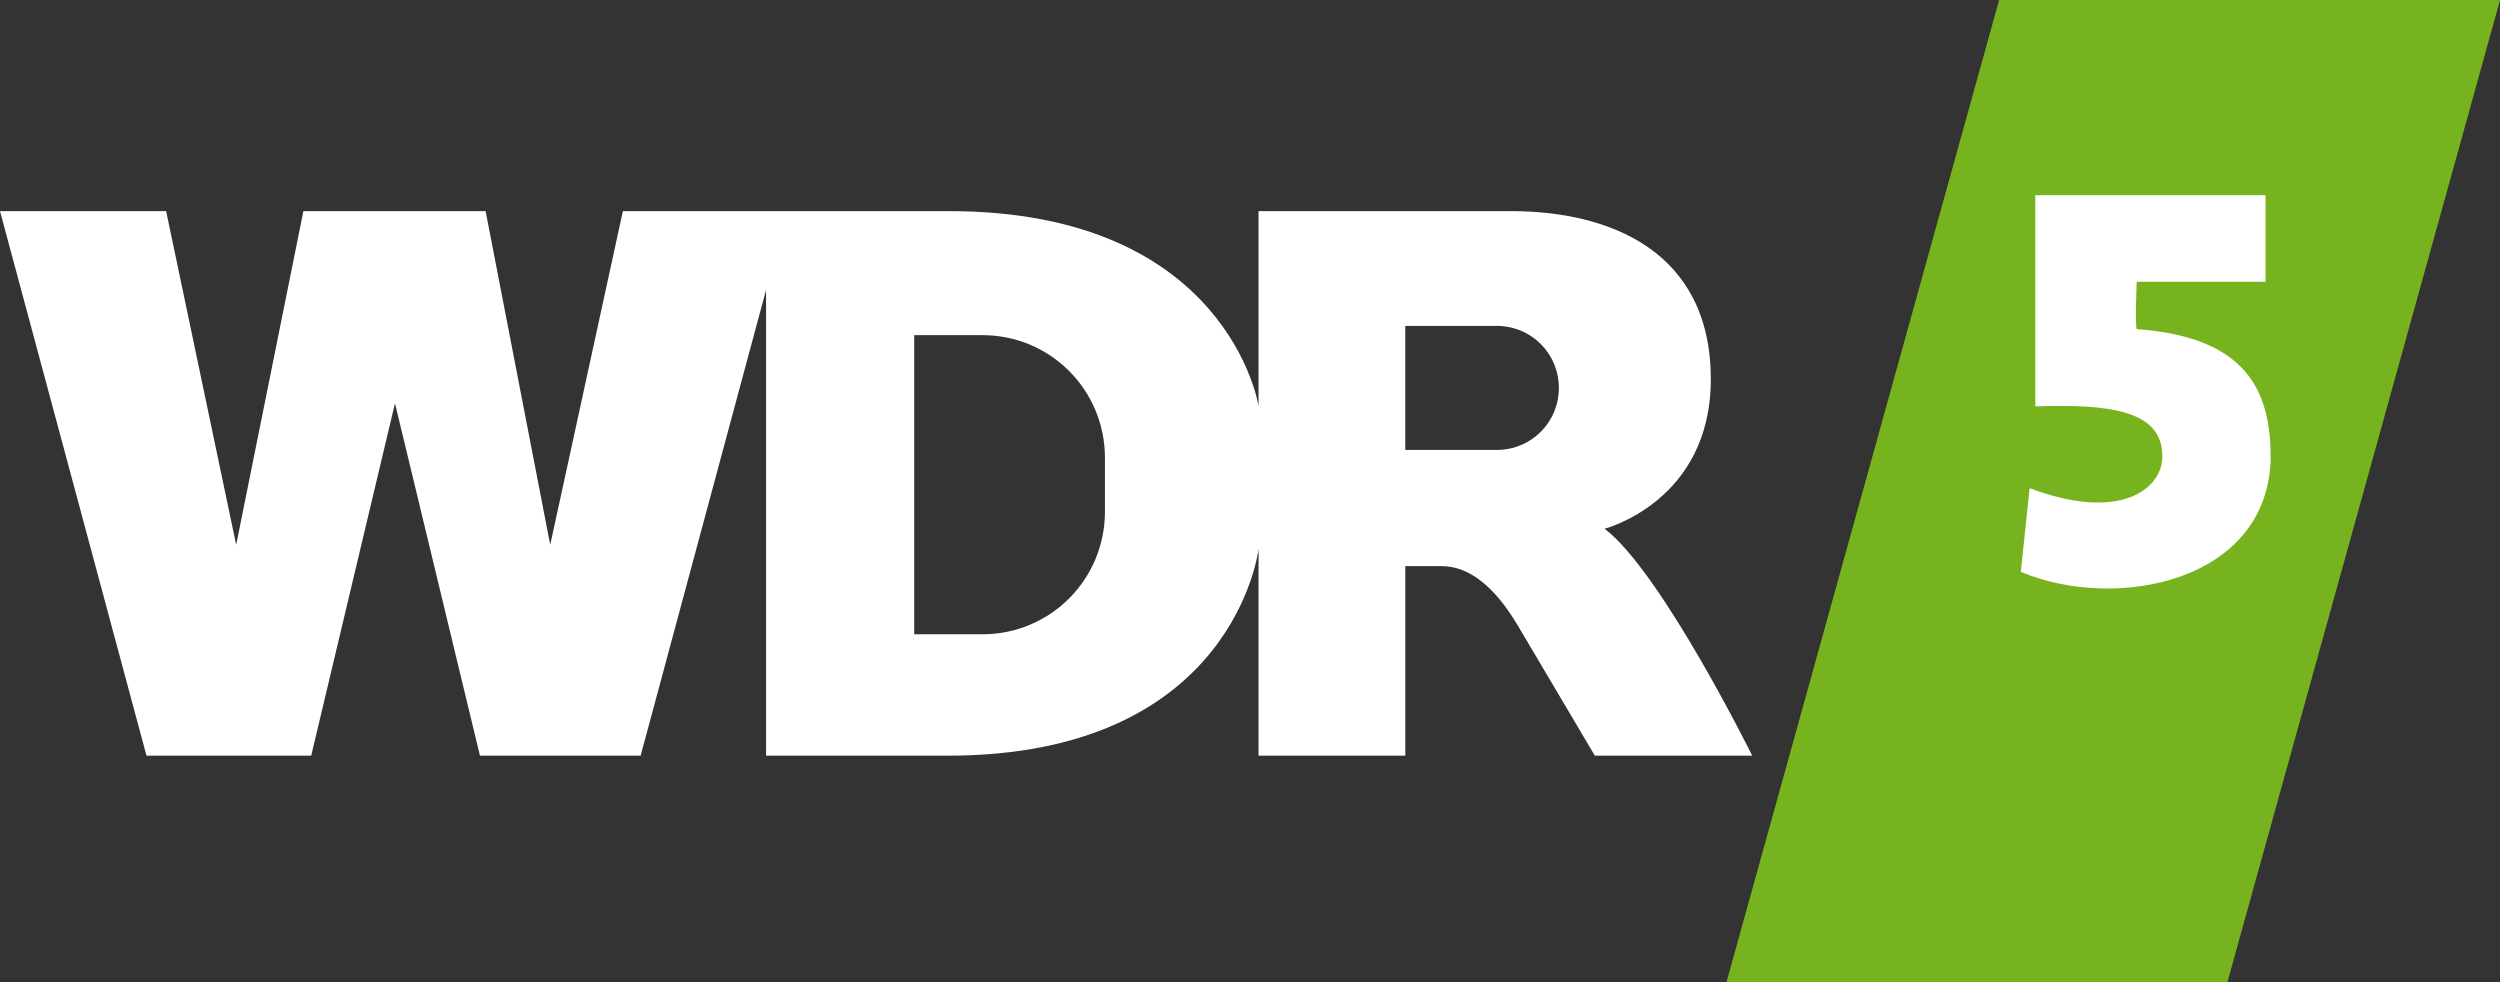 <svg viewBox="0 0 330.12 129.68" xmlns="http://www.w3.org/2000/svg">
 <rect x="0" y="0" width="330.12" height="129.68" fill="#333333" stroke="none"/>
 <path d="m263.98 0h66.148l-36 129.68h-66.148l36-129.68z" fill="#77B31F"/>
 <path d="M0 27.88l19.344 71.906h21.75l11.063-46.531 11.219 46.531h21.219l16.563-61.5v61.5h23.969c37.954 0 41.063-27.313 41.063-27.313v27.313h19.375v-25.031h4.813c3.554.004 6.941 2.611 10.063 7.875l10.156 17.156h20.781s-12.043-24.34-19.5-29.969c0 0 14.038-3.602 14.031-19.75-.009-17.035-13.54-22.187-26.346-22.187h-33.375v25.719s-4.005-25.718-40.875-25.719h-43.063l-9.594 44.063-8.531-44.063h-24.062l-8.875 44.063-9.25-44.063h-21.938zm185.563 15.156h12.094c4.54 0 8.188 3.647 8.188 8.188s-3.647 8.188-8.188 8.188h-12.094v-16.376zm-64.844 1.219h9c8.982 0 16.188 7.236 16.188 16.219v7.063c0 8.982-7.205 16.219-16.188 16.219h-9v-39.501z" fill="#FFF"/>
 <path d="M282.153 37.199h17.009v-11.426h-30.405v27.883c9.757-.316 16.884.483 16.776 6.73-.072 4.181-5.561 8.584-17.525 4.075l-1.162 11.054c12.514 5.237 32.367 1.394 32.985-14.671.124-9.325-3.225-16.326-17.678-17.385-.254-.629 0-6.26 0-6.26z" fill="#fff"/>
</svg>

